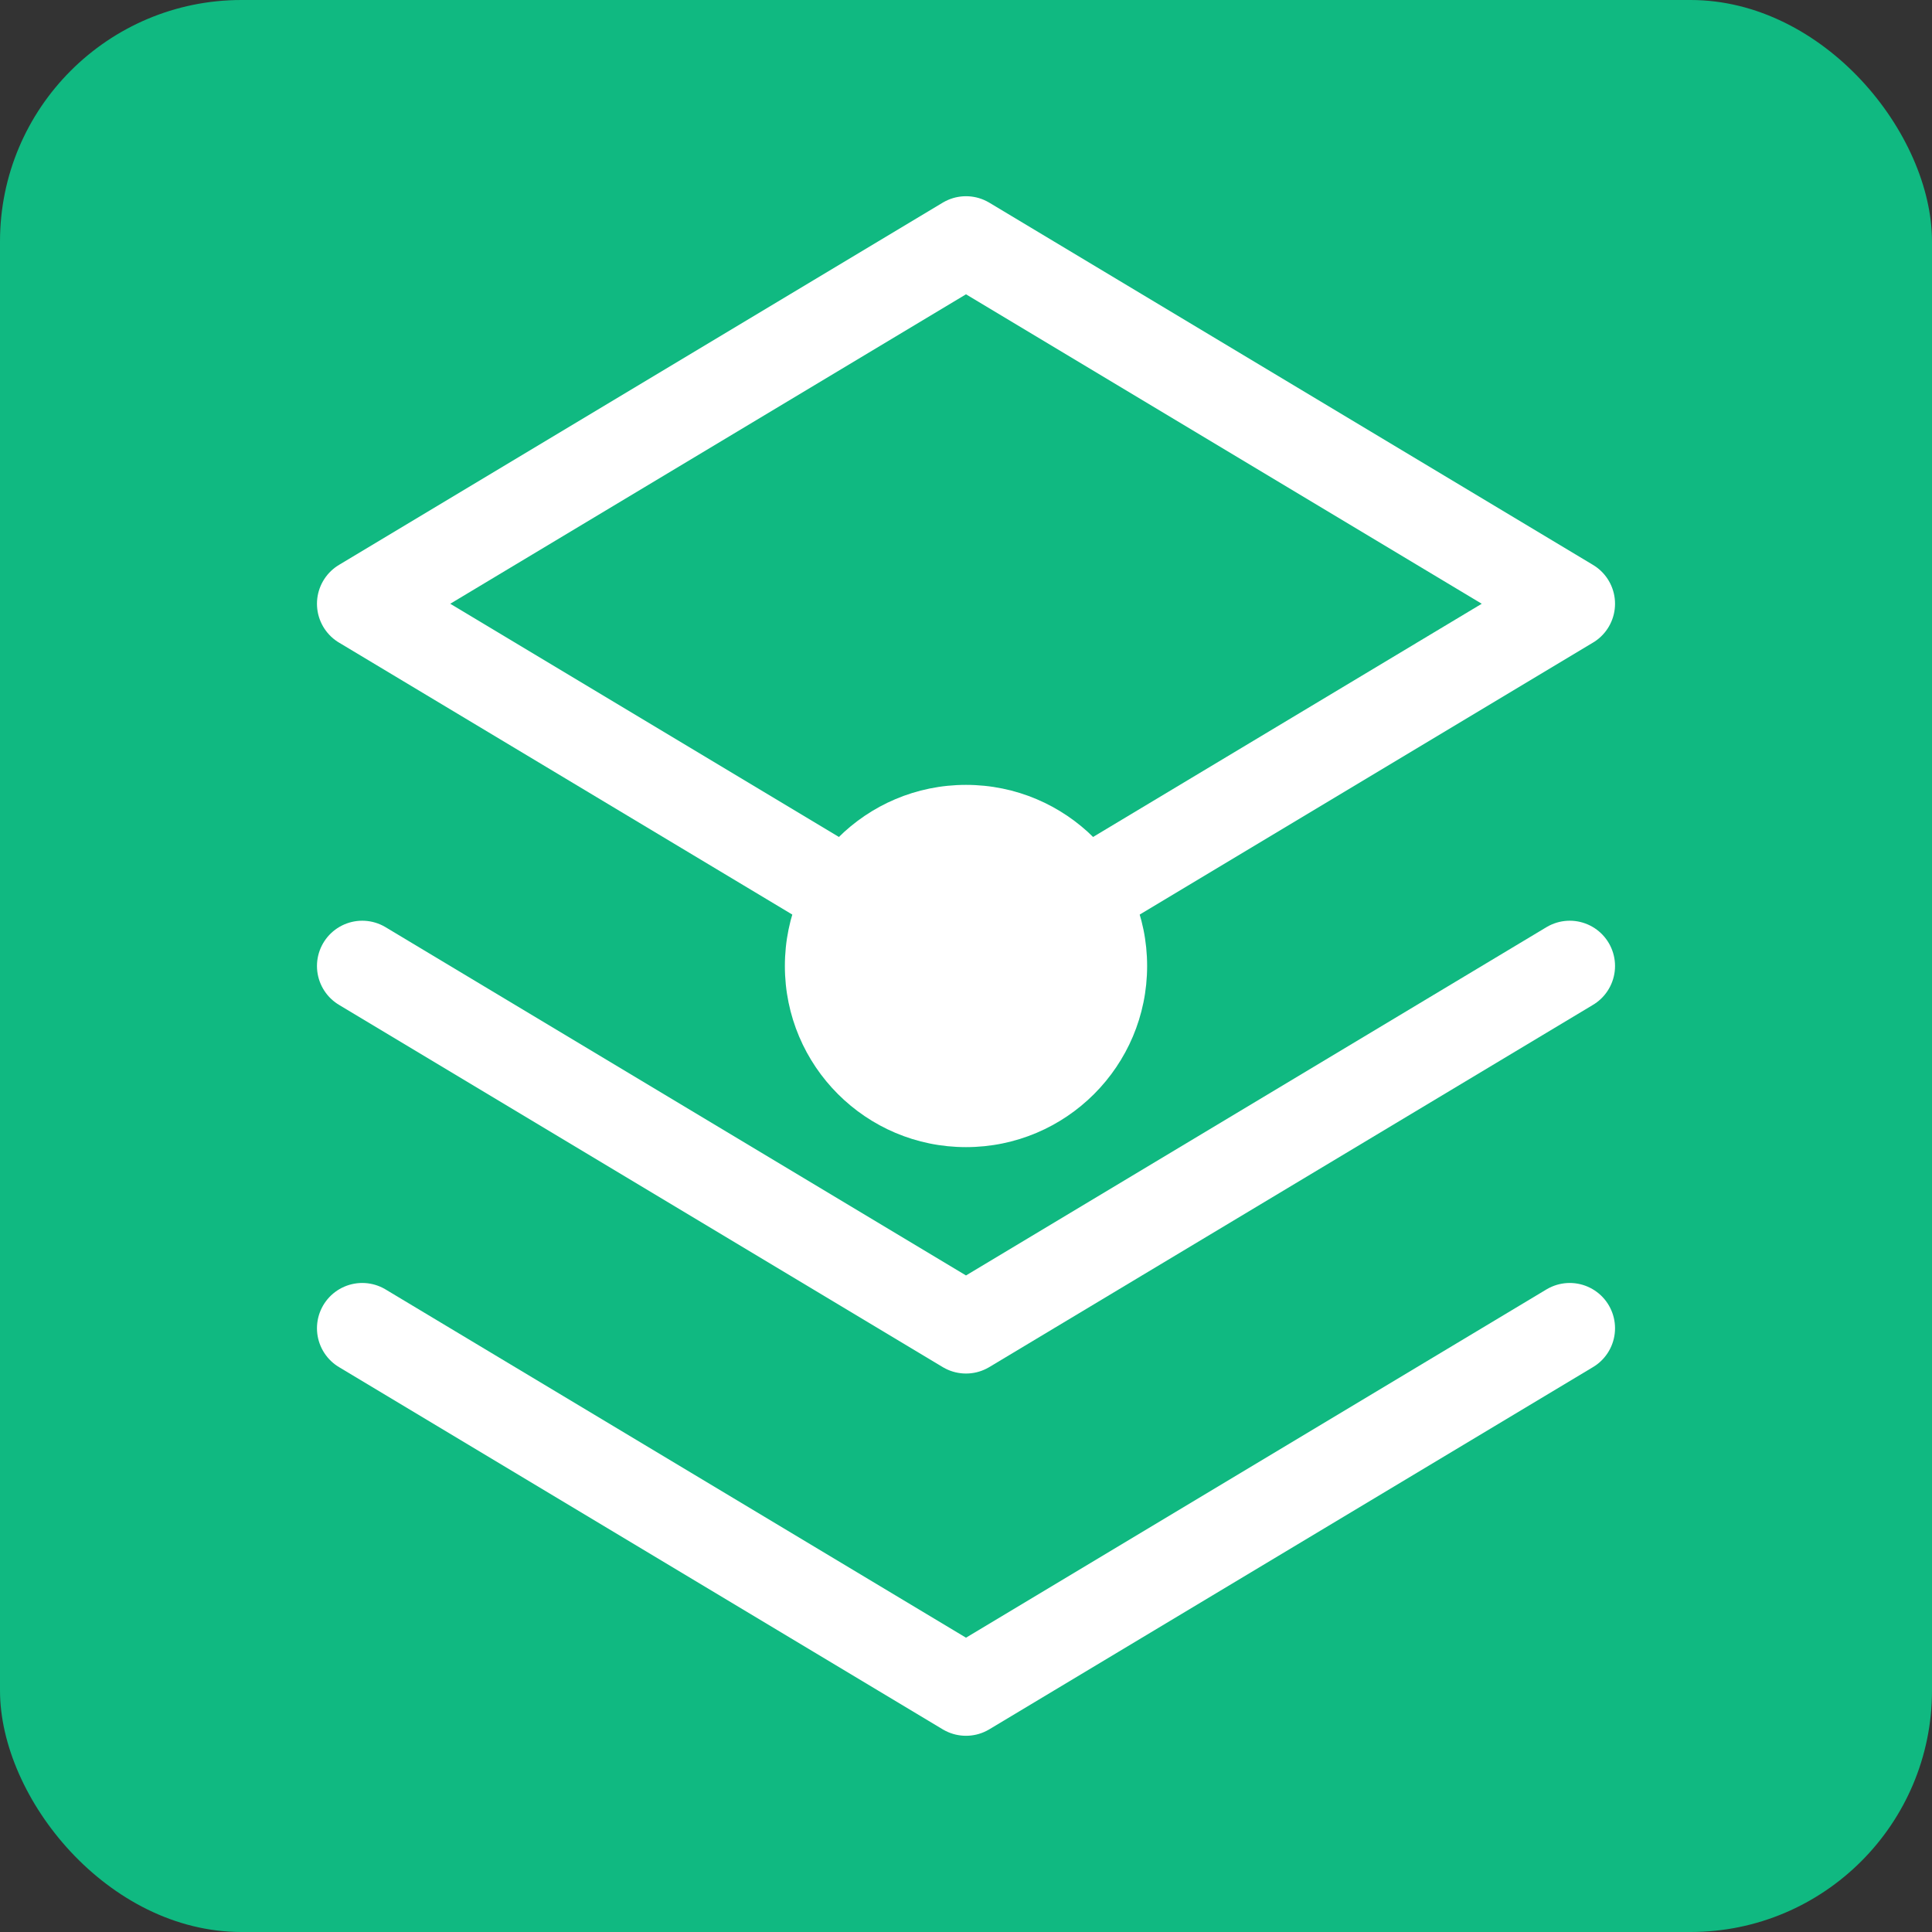 <svg width="32" height="32" viewBox="0 0 32 32" fill="none" xmlns="http://www.w3.org/2000/svg">
  <rect x="0" y="0" width="32" height="32" fill="#333333" stroke="none"/>
  <rect width="32" height="32" rx="4" fill="#10B981"/>
  <path d="M16 4L6 10L16 16L26 10L16 4Z" stroke="white" stroke-width="1.5" stroke-linecap="round" stroke-linejoin="round"/>
  <path d="M6 22L16 28L26 22" stroke="white" stroke-width="1.5" stroke-linecap="round" stroke-linejoin="round"/>
  <path d="M6 16L16 22L26 16" stroke="white" stroke-width="1.5" stroke-linecap="round" stroke-linejoin="round"/>
  <circle cx="16" cy="16" r="3" fill="white"/>
</svg>